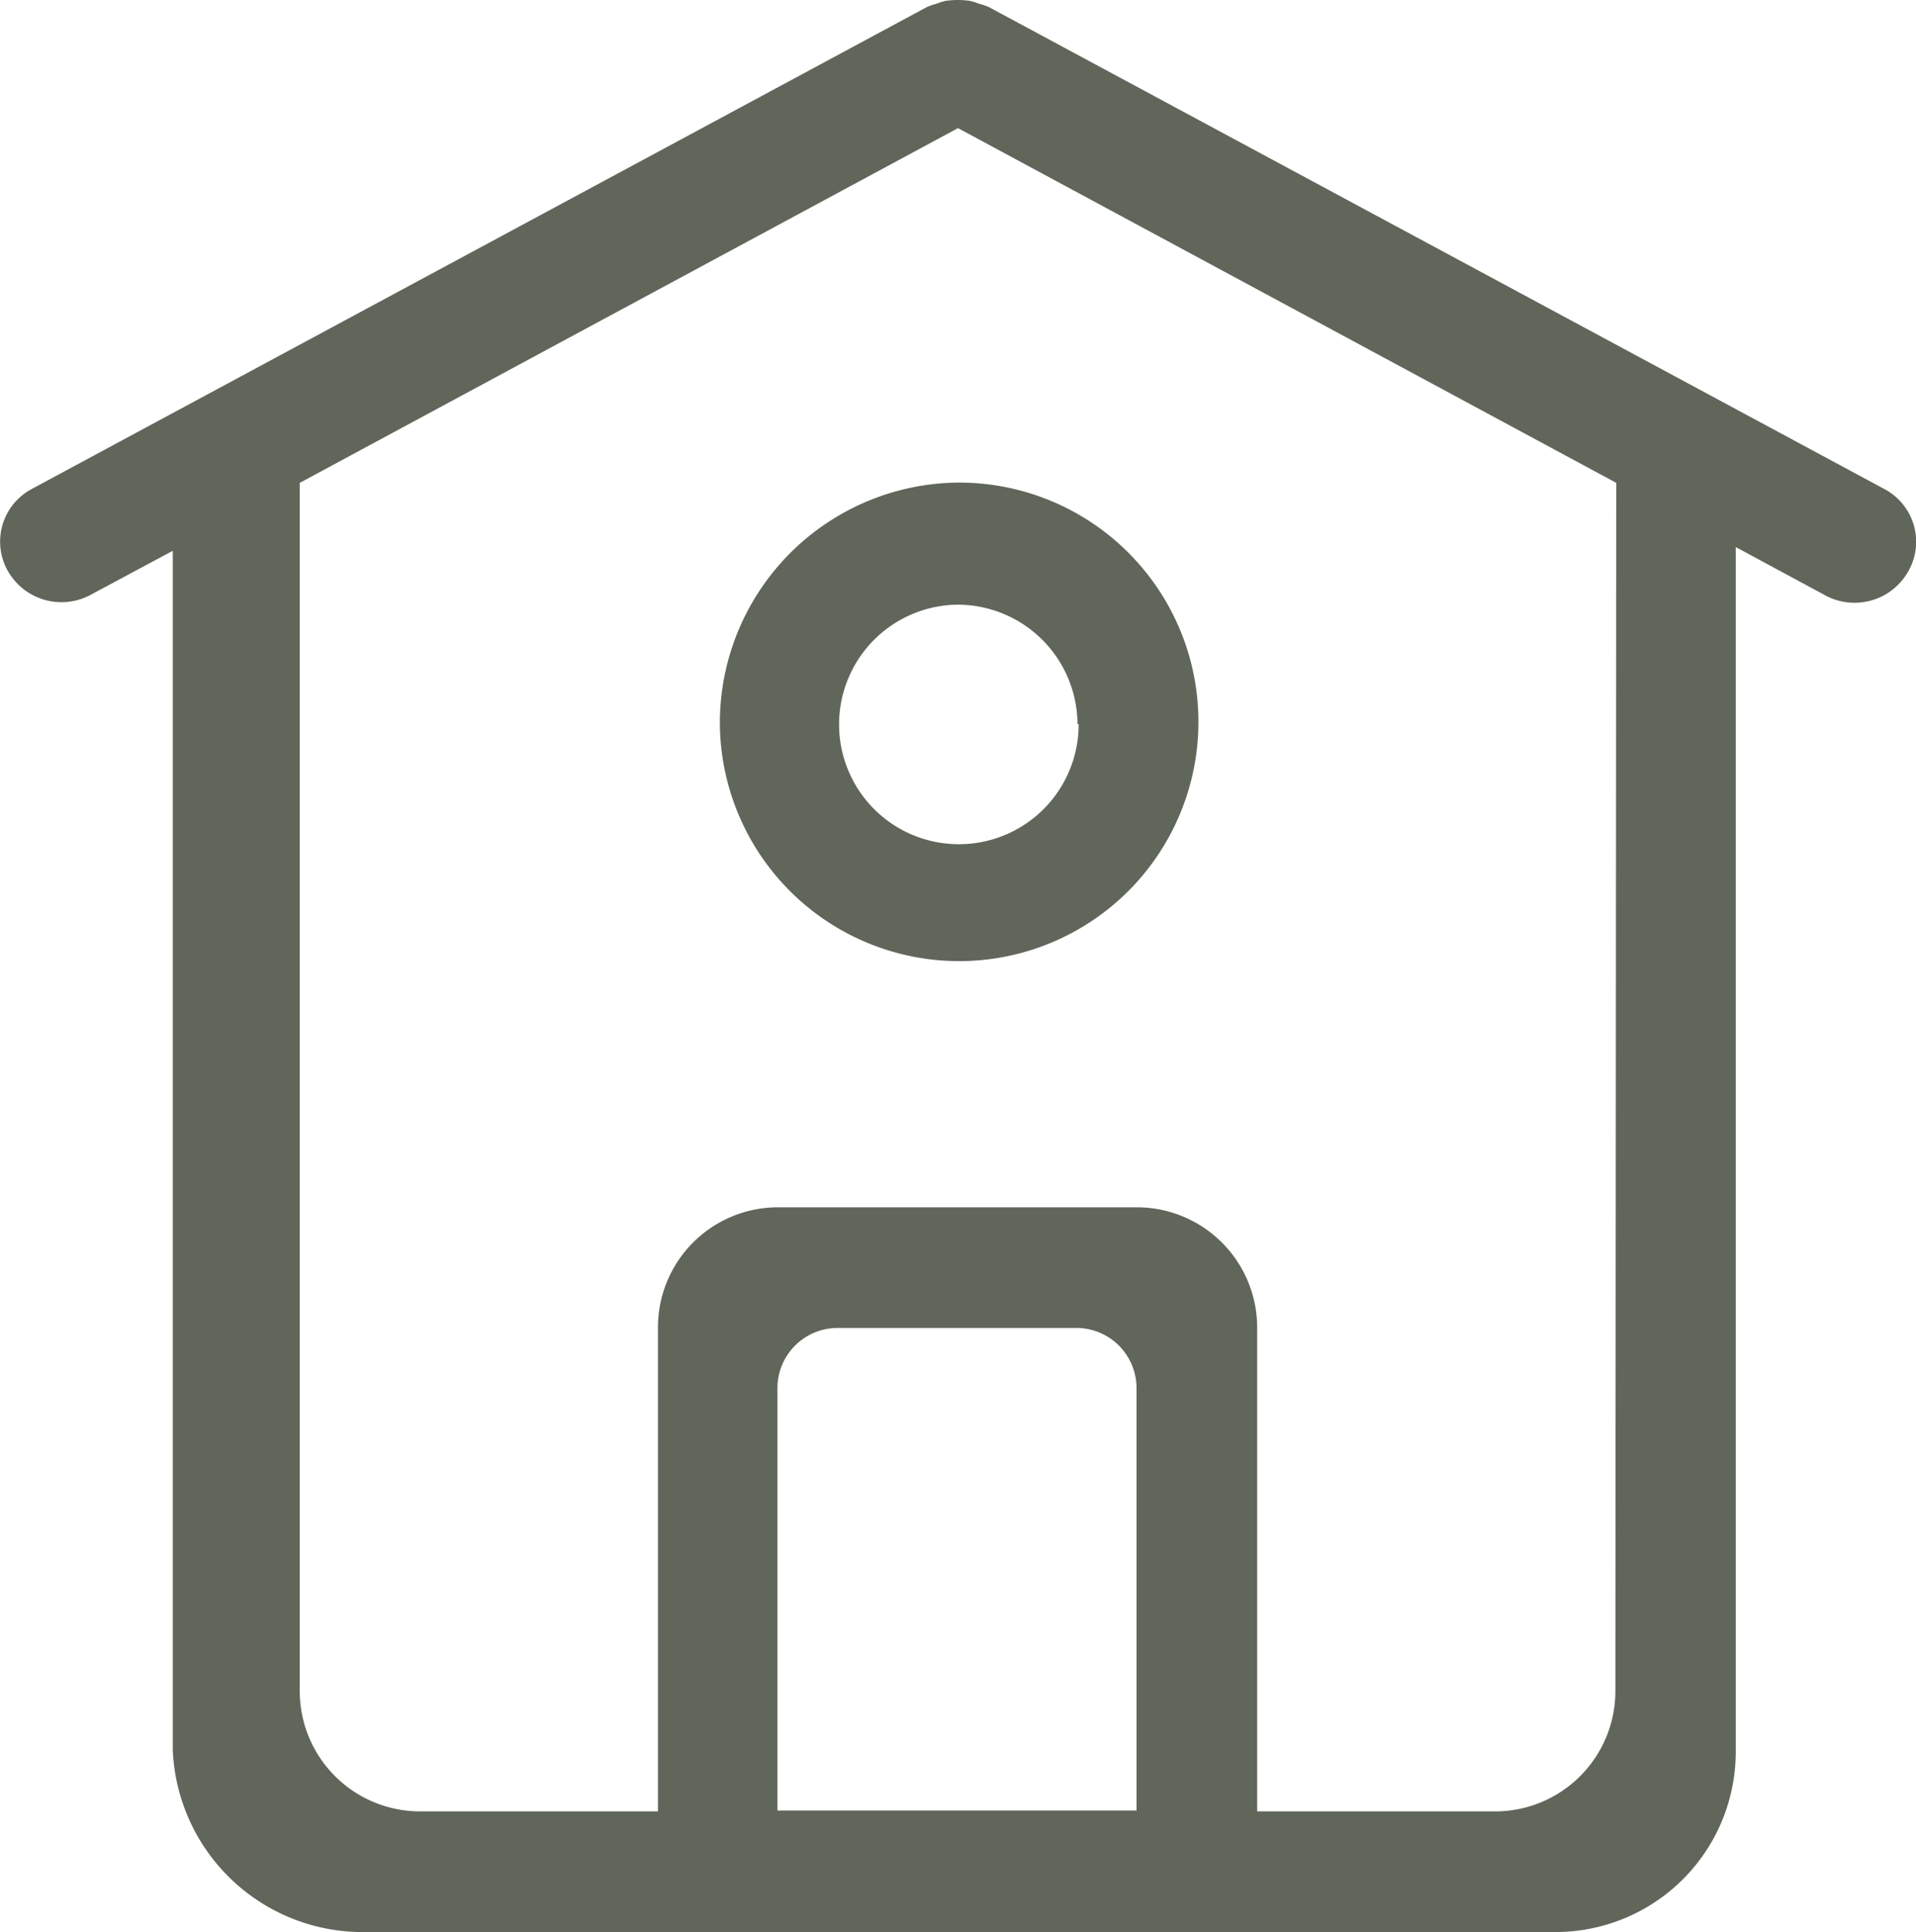 <svg xmlns="http://www.w3.org/2000/svg" viewBox="0 0 66.54 67.1">
  <defs>
    <style>
      .cls-1 {
        fill: #60665a;
        fill-rule: evenodd;
      }
    </style>
  </defs>
  <title>home</title>
  <g id="Layer_2" data-name="Layer 2">
    <g id="Layer_1-2" data-name="Layer 1">
      <g id="home">
        <path class="cls-1" d="M25,25.15a8.31,8.31,0,1,0,8.31-8.39A8.35,8.35,0,0,0,25,25.15Zm12.46,0A4.16,4.16,0,1,1,33.27,21,4.17,4.17,0,0,1,37.42,25.15ZM65.47,17,34.35.25A2.3,2.3,0,0,0,34,.13a2,2,0,0,0-.32-.1,3,3,0,0,0-.84,0,2,2,0,0,0-.32.1,2.3,2.3,0,0,0-.34.12L1.07,17a2.07,2.07,0,0,0-.78,2.86,2.14,2.14,0,0,0,2.91.77L6,19.13V60.76a6.6,6.6,0,0,0,6.45,6.34H54.05a6.26,6.26,0,0,0,6.23-6.29V19l3.06,1.65a2.14,2.14,0,0,0,2.91-.77A2.07,2.07,0,0,0,65.47,17Zm-26,45.88H27V48.22a2.09,2.09,0,0,1,2.08-2.1h8.31a2.09,2.09,0,0,1,2.08,2.1Zm16.63-4.2A4.18,4.18,0,0,1,52,62.91H43.66V46.12a4.18,4.18,0,0,0-4.16-4.19H27a4.17,4.17,0,0,0-4.15,4.19V62.91H14.57a4.18,4.18,0,0,1-4.16-4.2V16.77L33.27,4.45,56.13,16.77Z"/>
      </g>
    </g>
  </g>
</svg>
